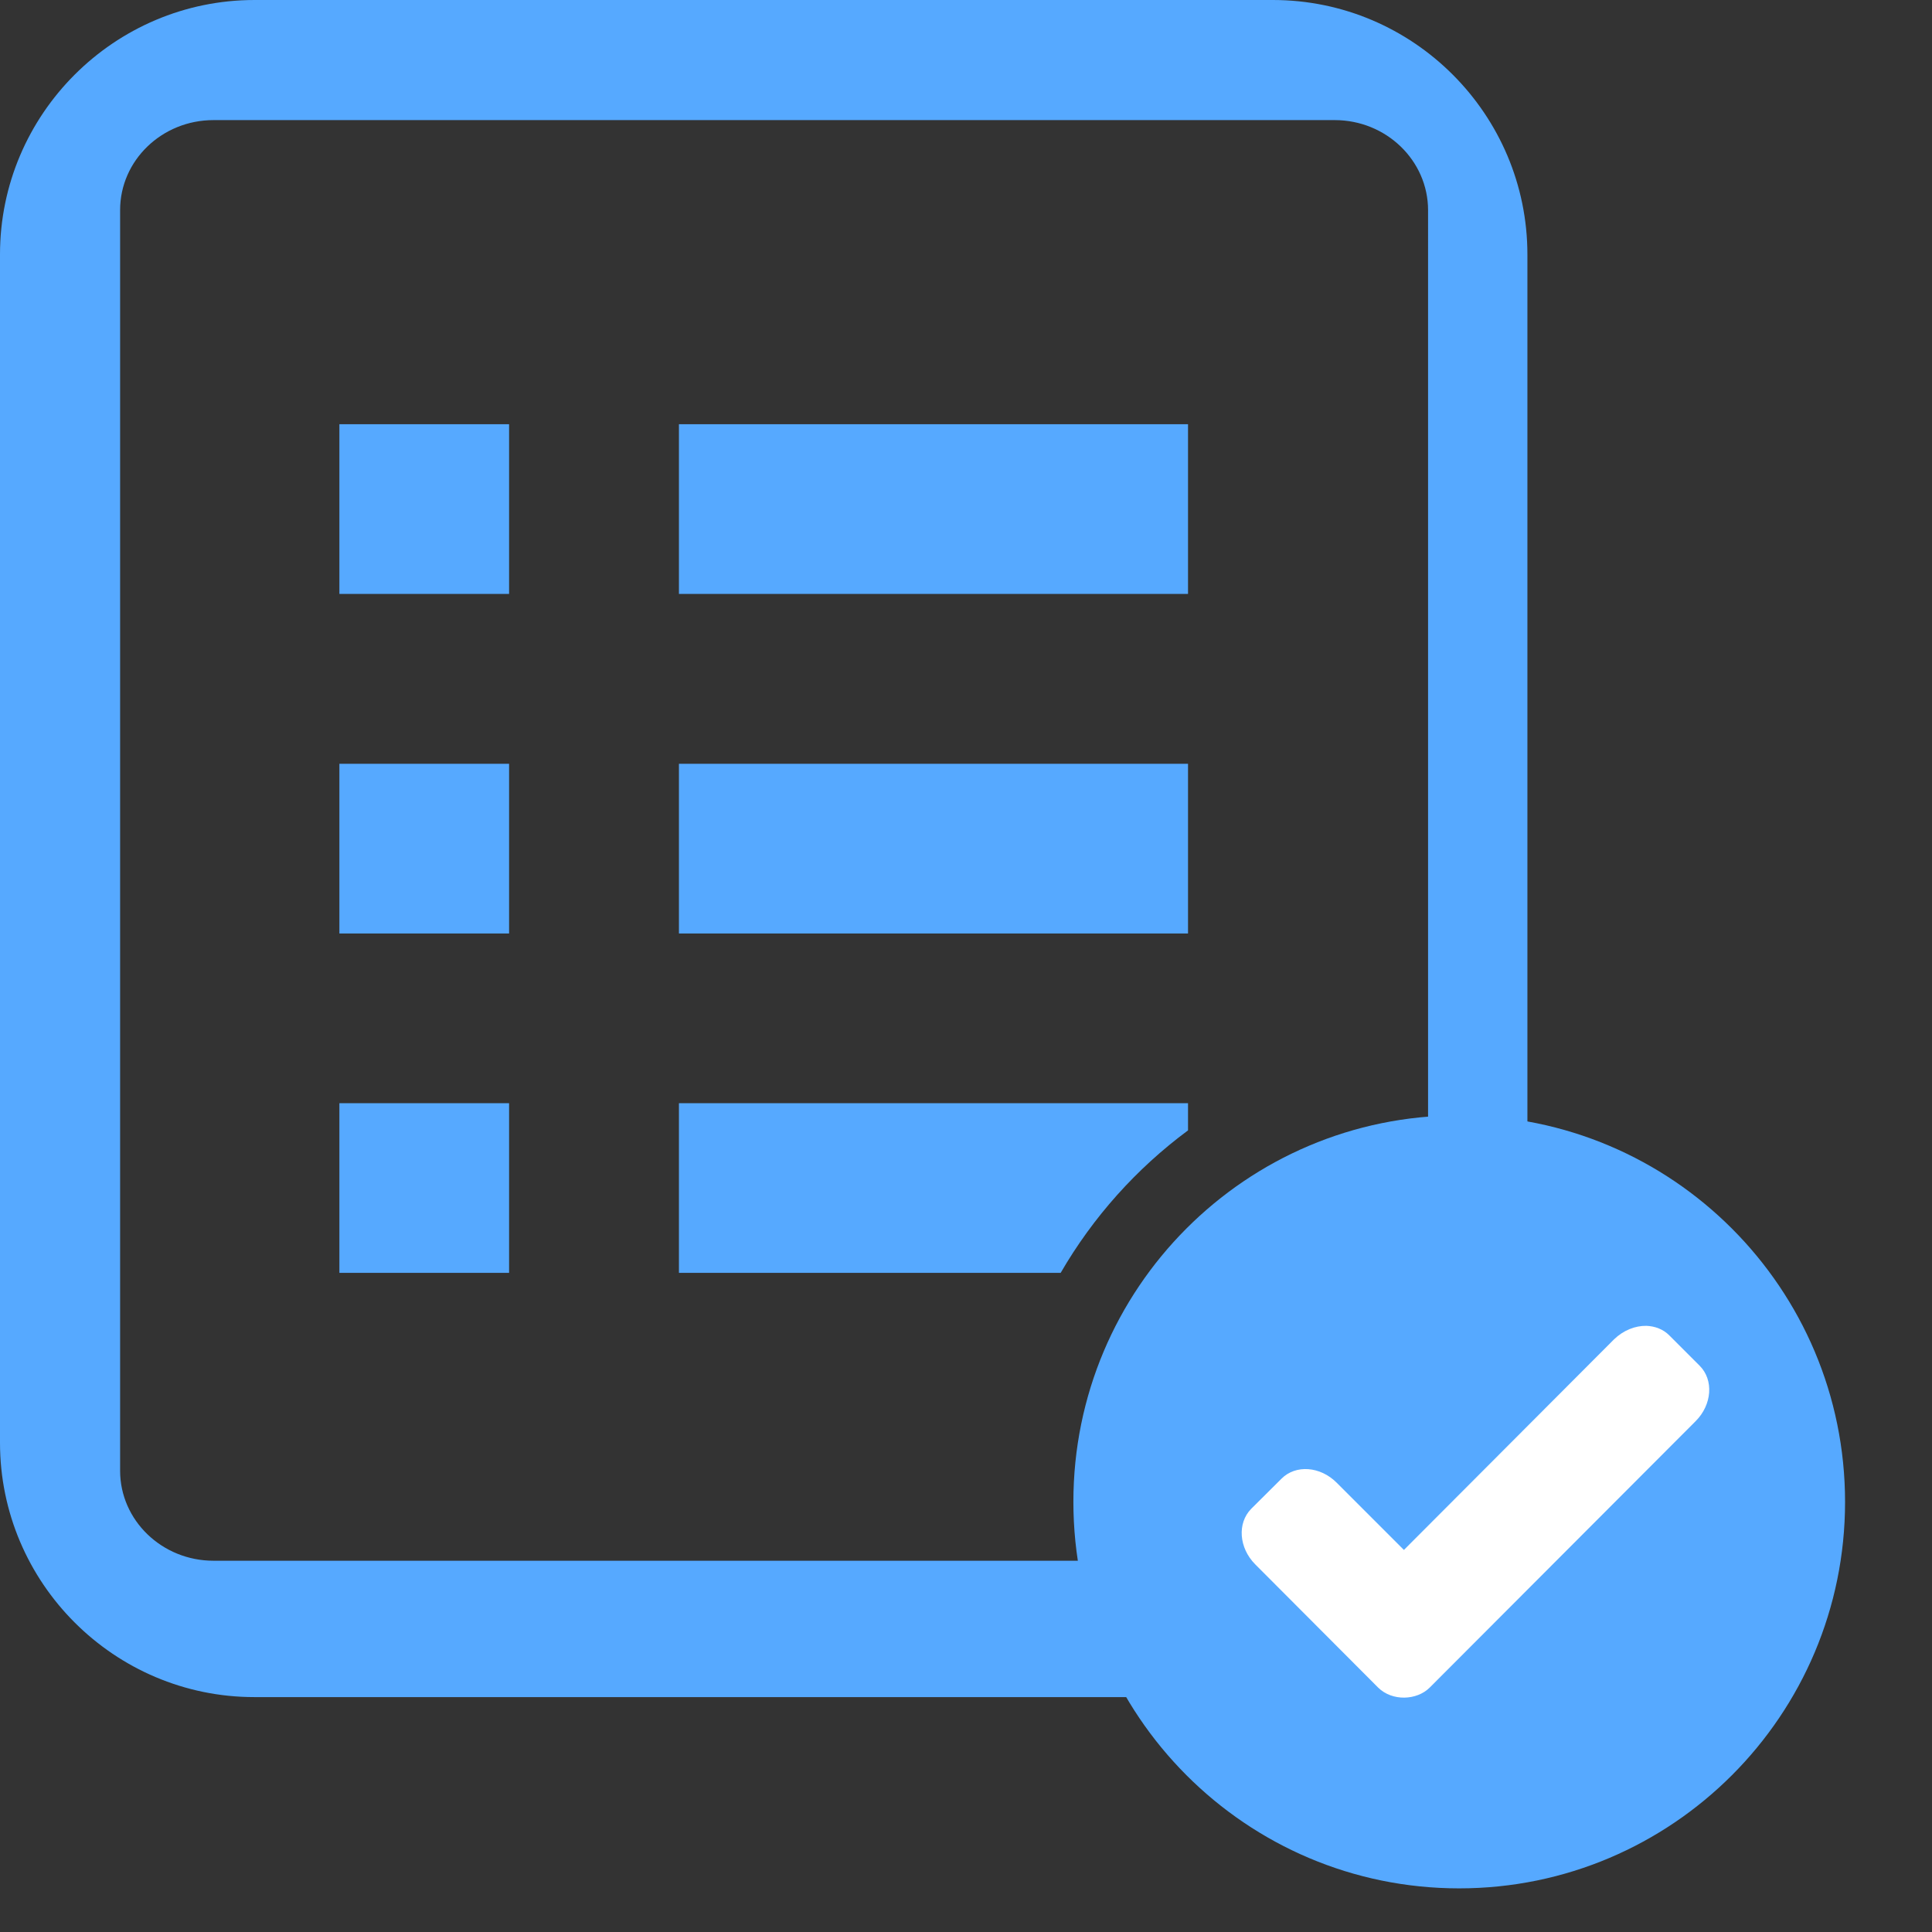 <svg xmlns="http://www.w3.org/2000/svg" width="12" height="12" viewBox="0 0 12 12">
    <rect x="0" y="0" width="12" height="12" fill="#333333" stroke="none"/>
    <g fill="none" fill-rule="evenodd">
        <g>
            <g>
                <g>
                    <g>
                        <g>
                            <g>
                                <path fill="#56A9FF" fill-rule="nonzero" d="M7.906 0c.872 0 1.581.71 1.581 1.581v7.38c0 .871-.71 1.58-1.58 1.58H1.58C.71 10.541 0 9.832 0 8.961V1.58C0 .71.71 0 1.581 0zm.384.746H1.326c-.32 0-.58.25-.58.559v7.83c0 .308.26.559.58.559H8.29c.32 0 .58-.25.58-.56V1.306c0-.309-.26-.56-.58-.56z" transform="translate(-1265, -359) translate(761, 212) translate(16, 49) translate(488, 96) translate(-0, 2) translate(-0, 0)"/>
                                <path fill="#56A9FF" d="M9.063 6.928c-1.324 0-2.396 1.075-2.396 2.4 0 1.326 1.073 2.401 2.396 2.401s2.397-1.075 2.397-2.4c0-1.326-1.074-2.401-2.397-2.401z" transform="translate(-1265, -359) translate(761, 212) translate(16, 49) translate(488, 96) translate(-0, 2) translate(-0, 0)"/>
                                <path fill="#FFF" d="M10.226 8.235c.053.002.105.021.143.06l.188.188c.088.088.077.242-.025.344L8.88 10.482c-.08.08-.233.086-.32 0l-.764-.766c-.101-.102-.112-.255-.025-.344l.189-.188c.088-.088.24-.077.342.025l.418.418 1.305-1.308c.059-.057.132-.085.201-.084z" transform="translate(-1265, -359) translate(761, 212) translate(16, 49) translate(488, 96) translate(-0, 2) translate(-0, 0)"/>
                                <path fill="#56A9FF" fill-rule="nonzero" d="M2.108 2.635H3.162V3.689H2.108zM4.217 2.635H7.379V3.689H4.217zM2.108 4.744H3.162V5.798H2.108zM4.217 4.744H7.379V5.798H4.217zM2.108 6.852H3.162V7.906H2.108zM7.379 6.852v.169c-.32.237-.59.538-.791.885H4.217V6.852h3.162z" transform="translate(-1265, -359) translate(761, 212) translate(16, 49) translate(488, 96) translate(-0, 2) translate(-0, 0)"/>
                            </g>
                        </g>
                    </g>
                </g>
            </g>
        </g>
    </g>
</svg>
